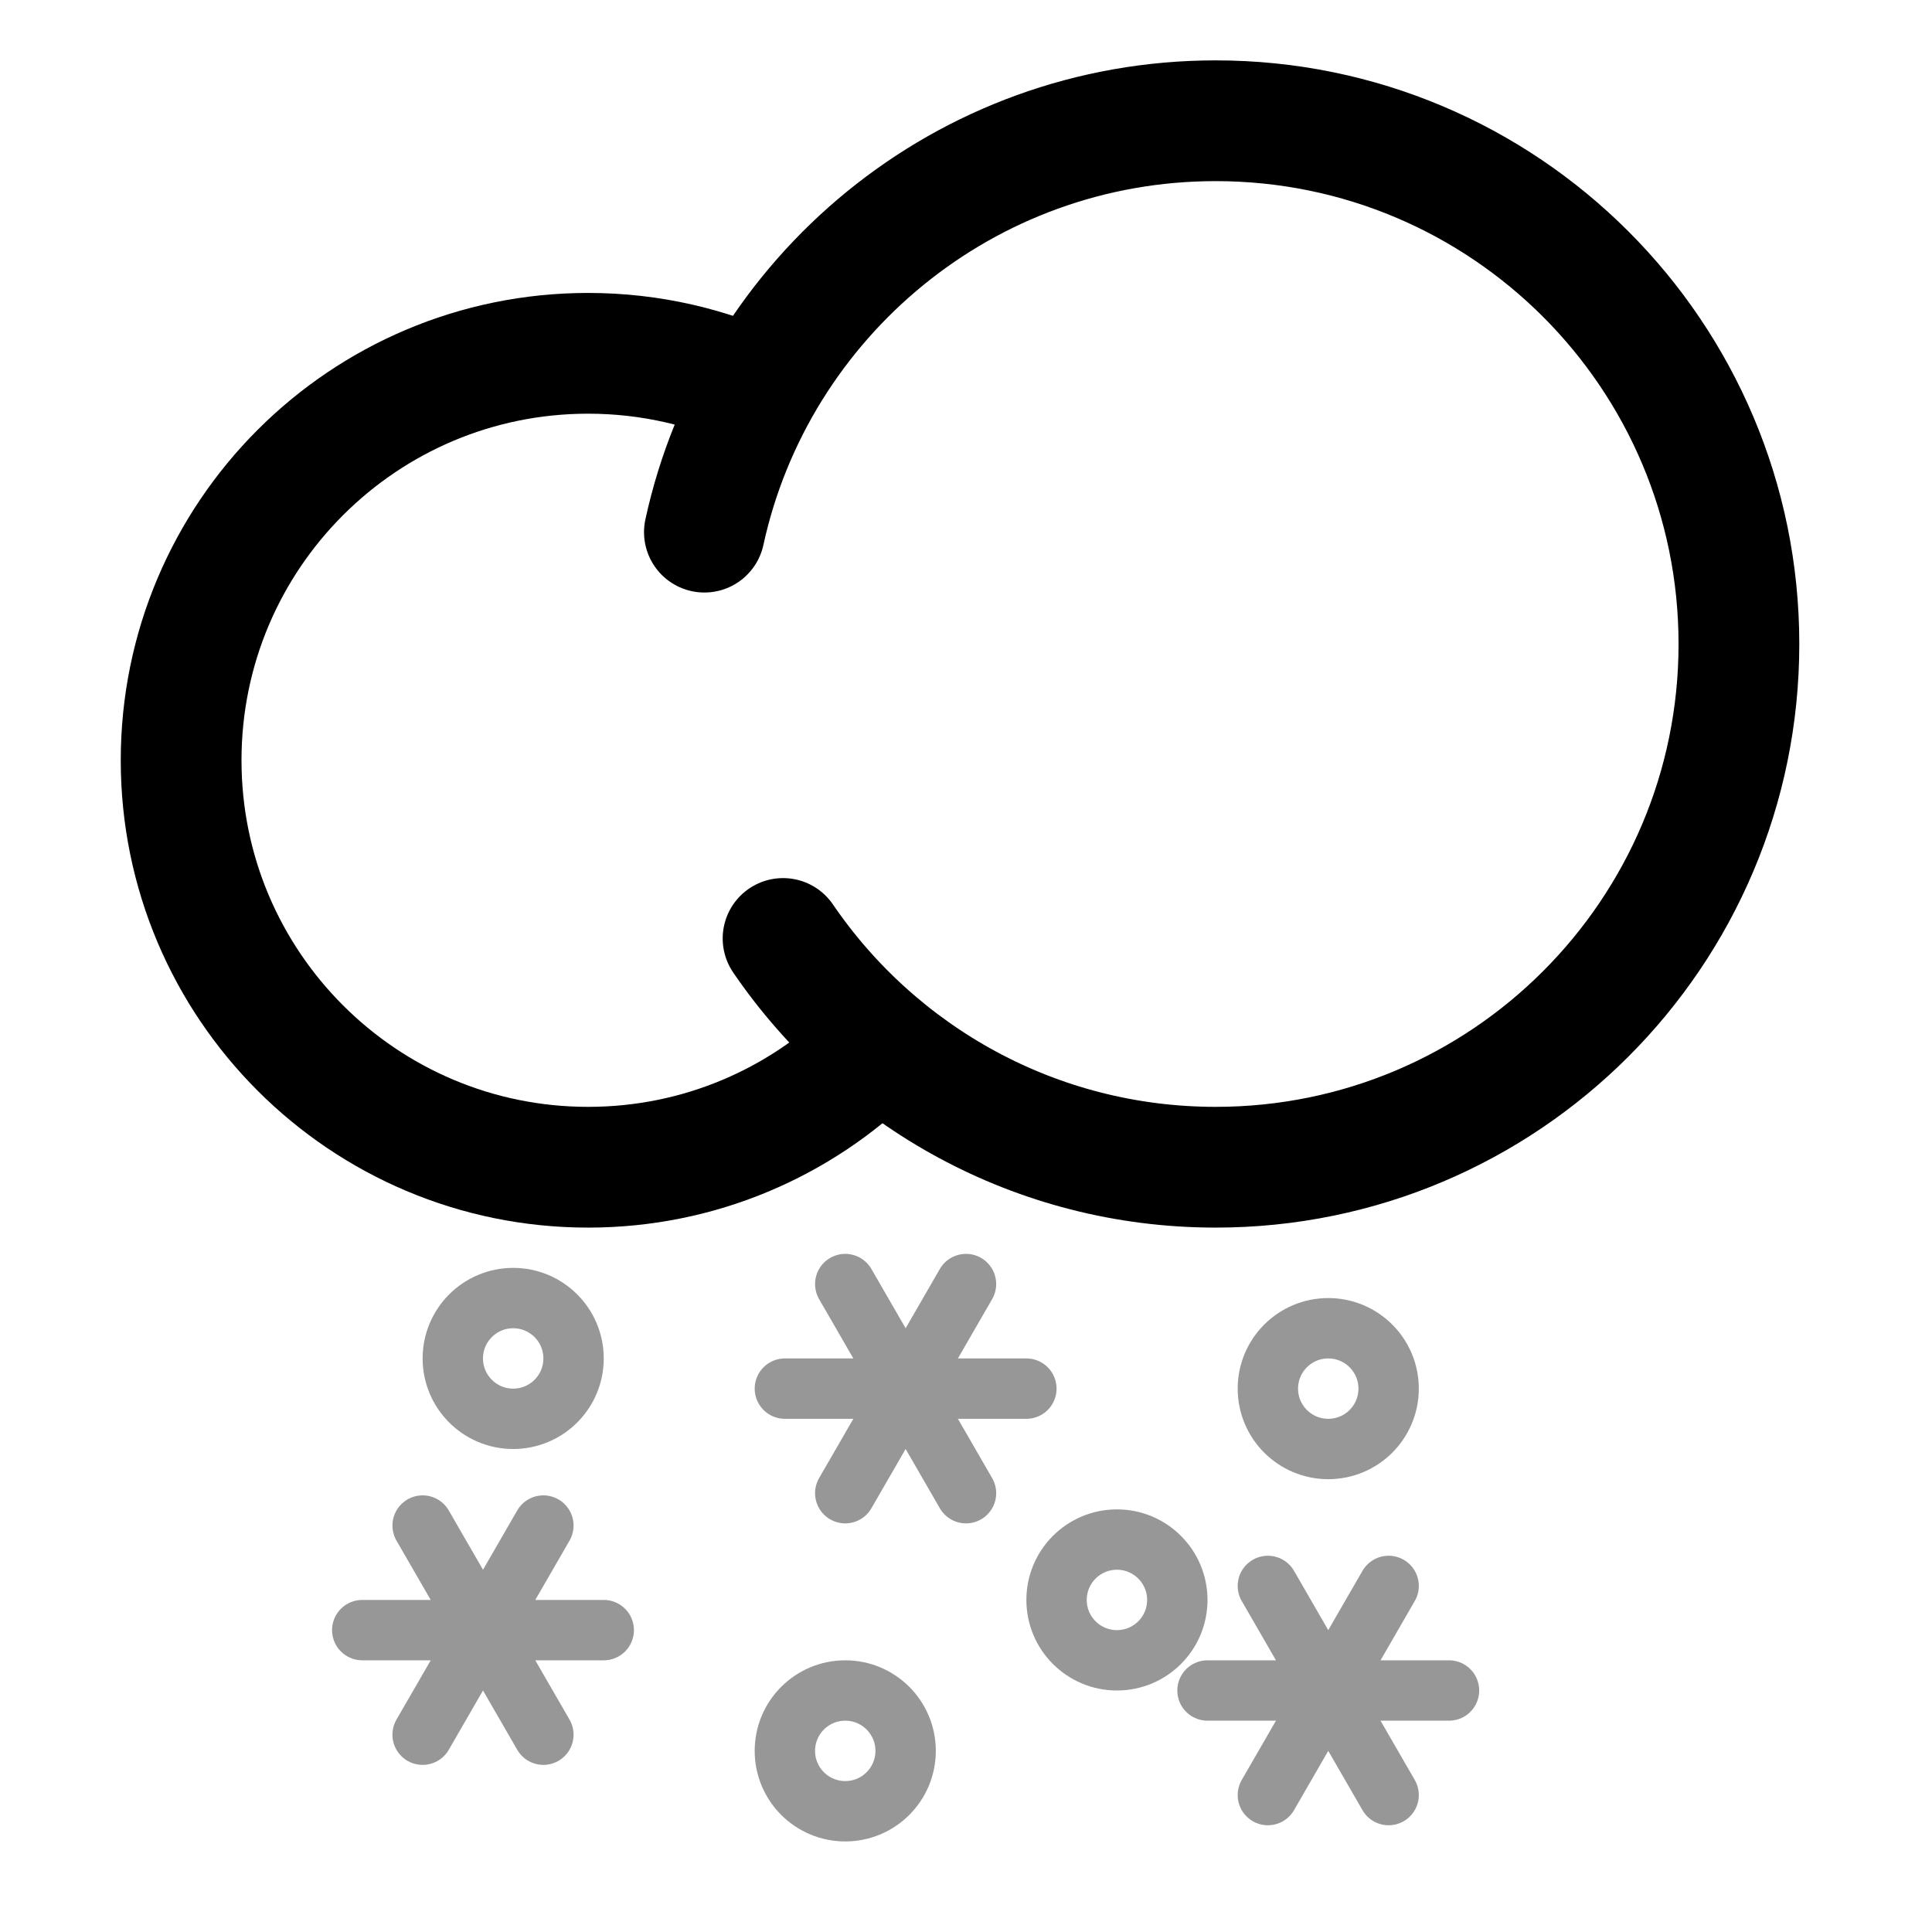 <?xml version="1.0" ?><svg height="32px" version="1.1" viewBox="0 0 32 32" width="32px" xmlns="http://www.w3.org/2000/svg" xmlns:xlink="http://www.w3.org/1999/xlink"><title/><desc/><defs/><g fill="none" fill-rule="evenodd" id="Light-Snow" stroke="none" stroke-width="1"><g id="Group-2" stroke="#000000" stroke-width="2" transform="translate(3, 2)"><path d="M9.641,4.506 C8.762,4.087 7.779,3.852 6.741,3.852 C3.018,3.852 0,6.87 0,10.593 C0,14.315 3.018,17.333 6.741,17.333 C8.58,17.333 10.247,16.597 11.463,15.402" id="Oval"/><path d="M9.97,13.544 C11.53,15.831 14.157,17.333 17.135,17.333 C21.921,17.333 25.802,13.453 25.802,8.667 C25.802,3.88 21.921,0 17.135,0 C12.984,0 9.515,2.918 8.667,6.814" id="Oval" stroke-linecap="round"/></g><circle cx="14" cy="29" id="Oval-10" r="1" stroke="#979797"/><circle cx="22" cy="23" id="Oval-10" r="1" stroke="#979797"/><circle cx="8.5" cy="22.5" id="Oval-10" r="1" stroke="#979797"/><circle cx="18.5" cy="26.5" id="Oval-10" r="1" stroke="#979797"/><polygon fill="#D8D8D8" id="Star-2" points="8 27 7 28.732 8 27 6 27 8 27 7 25.268 8 27 9 25.268 8 27 10 27 8 27 9 28.732" stroke="#979797" stroke-linecap="round" stroke-linejoin="round"/><polygon fill="#D8D8D8" id="Star-2" points="15 23 14 24.732 15 23 13 23 15 23 14 21.268 15 23 16 21.268 15 23 17 23 15 23 16 24.732" stroke="#979797" stroke-linecap="round" stroke-linejoin="round"/><polygon fill="#D8D8D8" id="Star-2" points="22 28 21 29.732 22 28 20 28 22 28 21 26.268 22 28 23 26.268 22 28 24 28 22 28 23 29.732" stroke="#979797" stroke-linecap="round" stroke-linejoin="round"/></g></svg>